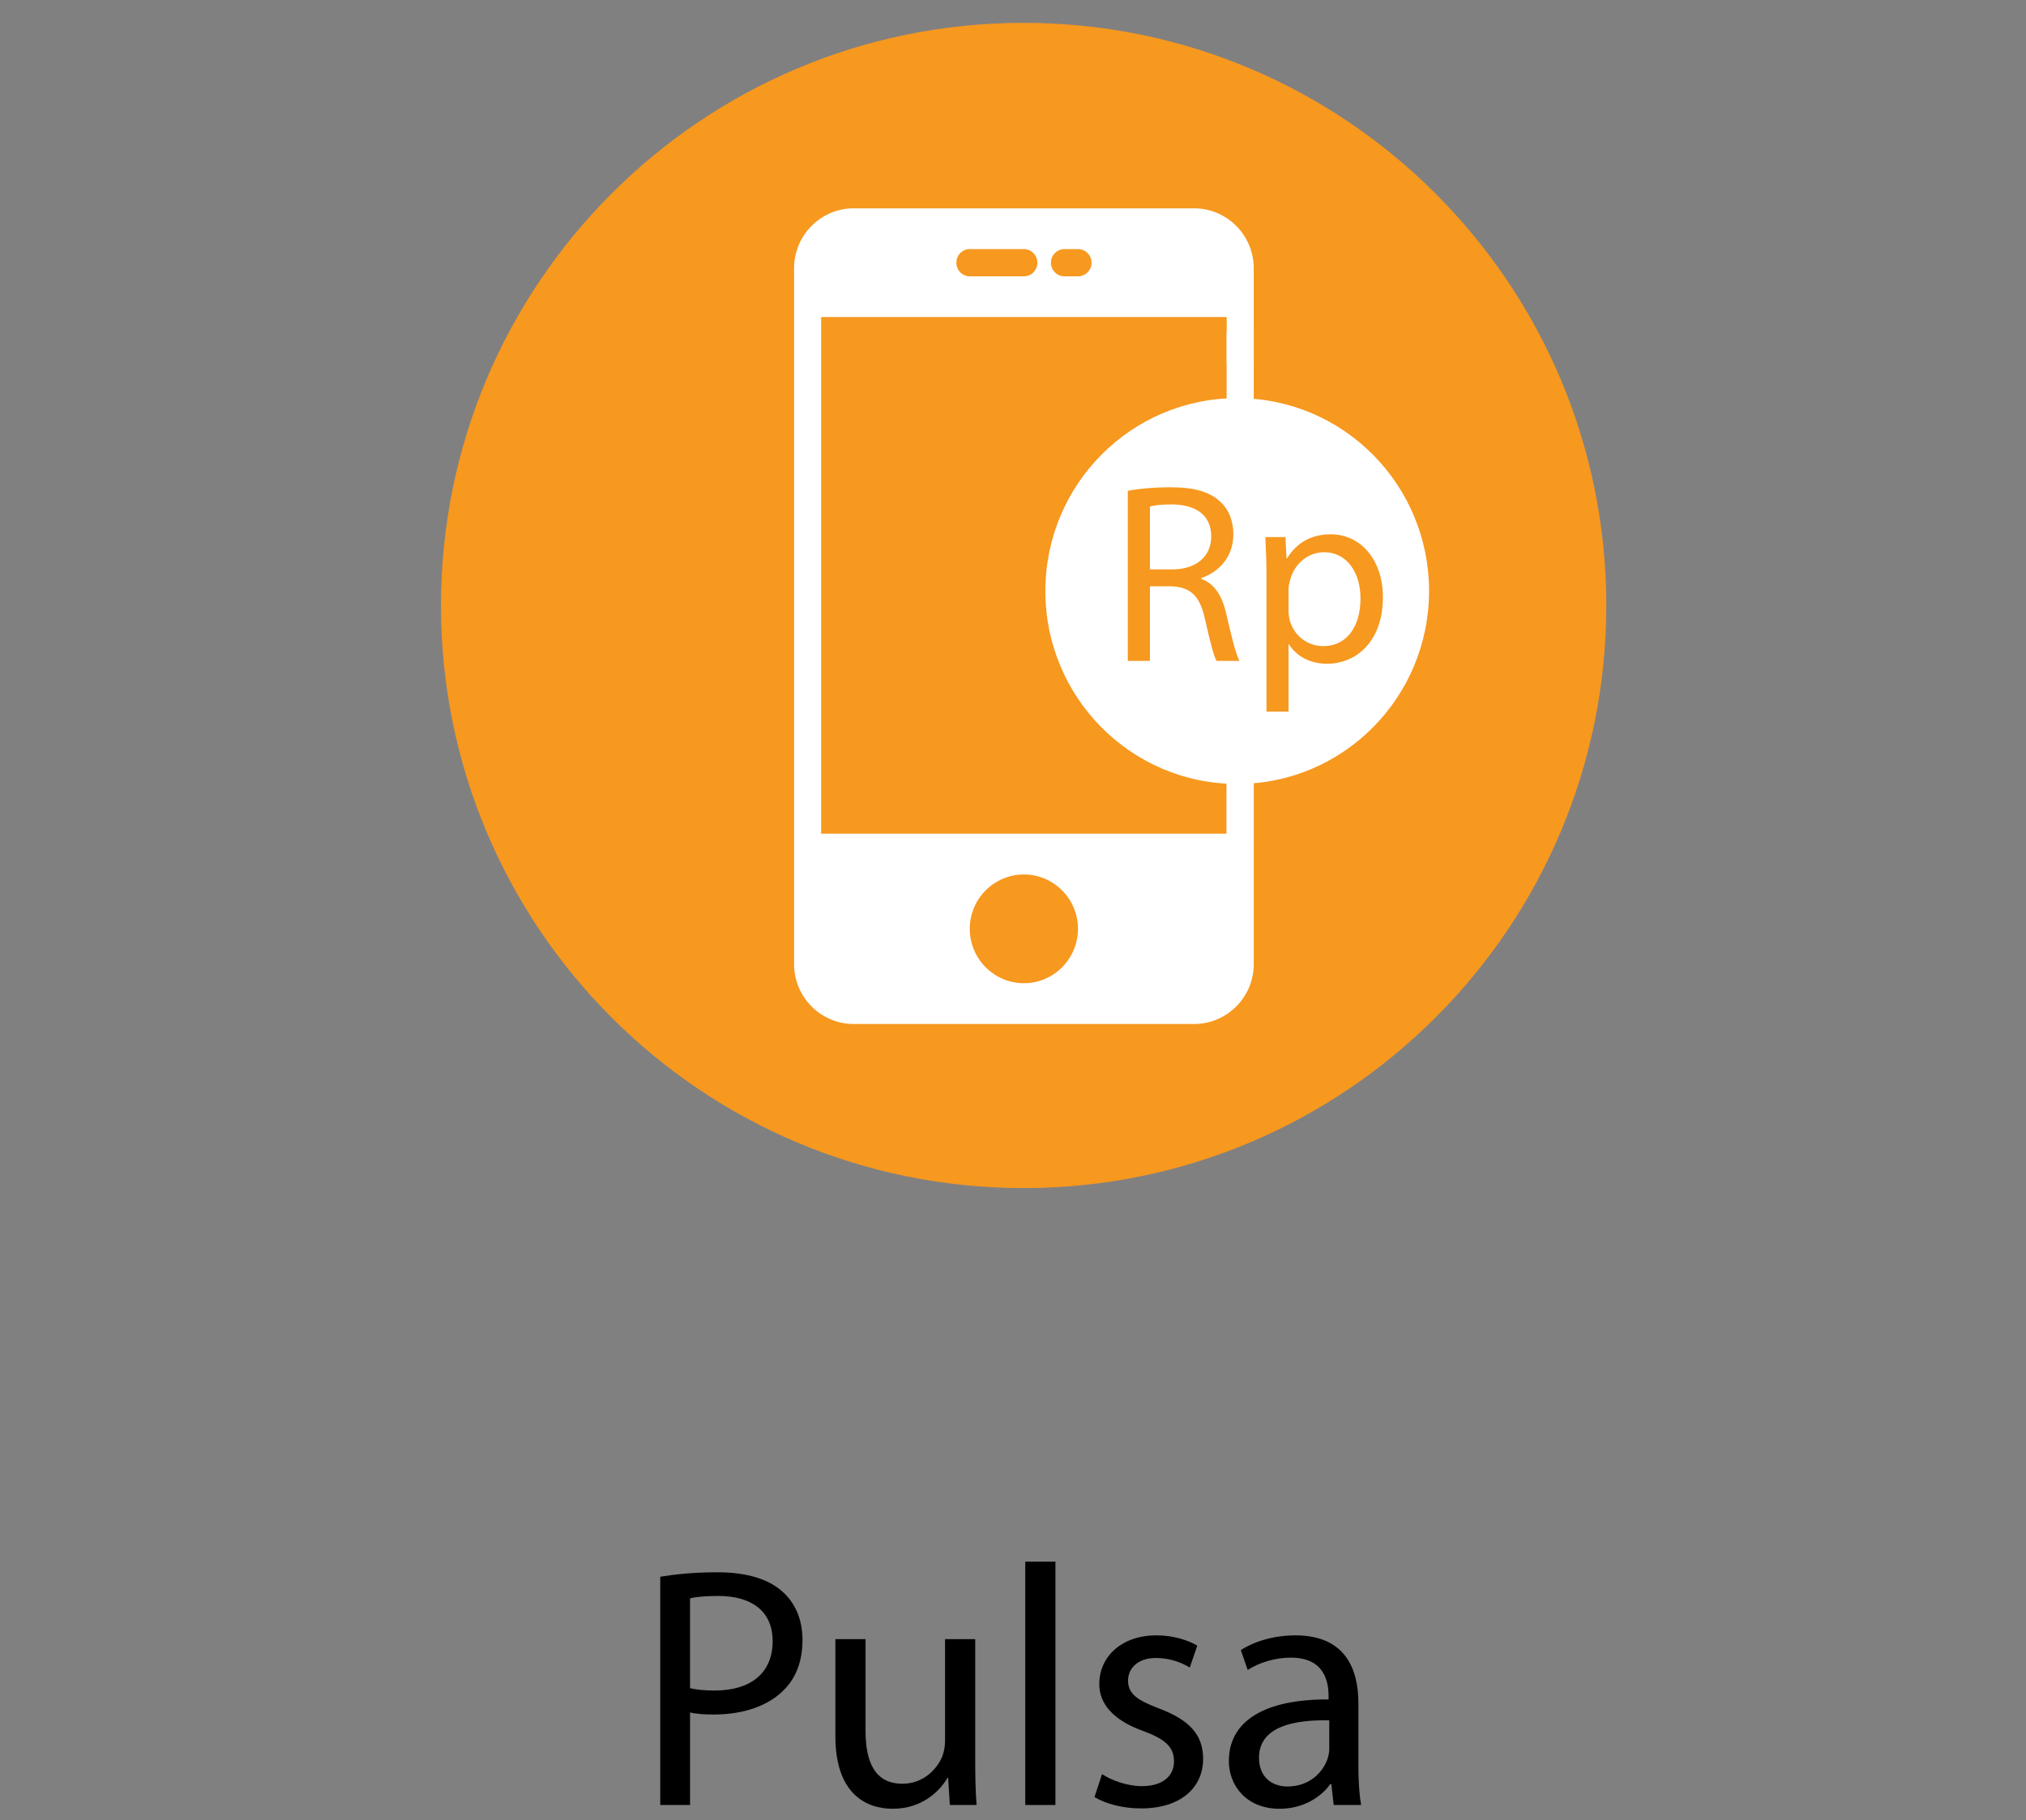 <?xml version="1.0" encoding="utf-8"?>
<!-- Generator: Adobe Illustrator 16.0.0, SVG Export Plug-In . SVG Version: 6.00 Build 0)  -->
<!DOCTYPE svg PUBLIC "-//W3C//DTD SVG 1.1//EN" "http://www.w3.org/Graphics/SVG/1.1/DTD/svg11.dtd">
<svg version="1.1" id="Layer_1" xmlns="http://www.w3.org/2000/svg" xmlns:xlink="http://www.w3.org/1999/xlink" x="0px" y="0px"
	 width="177.334px" height="159.333px" viewBox="0 0 177.334 159.333" enable-background="new 0 0 177.334 159.333"
	 xml:space="preserve">
<rect x="0" y="0" width="177.334" height="159.333" fill="#808080" stroke="none"/>
<g>
	<path d="M57.791,138.023c1.26-0.21,2.909-0.39,5.01-0.39c2.579,0,4.47,0.6,5.669,1.68c1.11,0.96,1.771,2.43,1.771,4.23
		c0,1.829-0.54,3.27-1.56,4.319c-1.381,1.47-3.63,2.22-6.181,2.22c-0.779,0-1.499-0.029-2.1-0.18v8.1h-2.609V138.023z M60.4,147.773
		c0.57,0.149,1.29,0.21,2.16,0.21c3.149,0,5.069-1.53,5.069-4.32c0-2.67-1.89-3.959-4.77-3.959c-1.14,0-2.01,0.09-2.46,0.21V147.773
		z"/>
	<path d="M85.36,154.043c0,1.5,0.029,2.82,0.119,3.96h-2.34l-0.149-2.37H82.93c-0.689,1.17-2.22,2.7-4.8,2.7
		c-2.279,0-5.01-1.26-5.01-6.359v-8.49h2.641v8.04c0,2.76,0.84,4.619,3.239,4.619c1.771,0,3-1.229,3.48-2.399
		c0.149-0.39,0.239-0.87,0.239-1.35v-8.91h2.641V154.043z"/>
	<path d="M89.74,136.704h2.641v21.299H89.74V136.704z"/>
	<path d="M96.46,155.303c0.78,0.511,2.16,1.05,3.479,1.05c1.92,0,2.82-0.96,2.82-2.159c0-1.26-0.75-1.95-2.7-2.67
		c-2.609-0.931-3.84-2.37-3.84-4.11c0-2.34,1.89-4.26,5.01-4.26c1.47,0,2.76,0.42,3.57,0.9l-0.66,1.92
		c-0.57-0.36-1.62-0.84-2.97-0.84c-1.561,0-2.431,0.899-2.431,1.979c0,1.2,0.87,1.74,2.761,2.46c2.52,0.96,3.81,2.22,3.81,4.38
		c0,2.55-1.98,4.35-5.43,4.35c-1.59,0-3.061-0.39-4.08-0.99L96.46,155.303z"/>
	<path d="M116.739,158.003l-0.21-1.83h-0.09c-0.81,1.14-2.37,2.16-4.439,2.16c-2.94,0-4.44-2.07-4.44-4.17
		c0-3.51,3.12-5.43,8.729-5.399v-0.301c0-1.199-0.33-3.359-3.3-3.359c-1.35,0-2.76,0.42-3.779,1.08l-0.601-1.74
		c1.2-0.78,2.94-1.29,4.771-1.29c4.439,0,5.52,3.03,5.52,5.94v5.43c0,1.26,0.06,2.489,0.24,3.479H116.739z M116.35,150.593
		c-2.88-0.06-6.15,0.45-6.15,3.271c0,1.71,1.141,2.52,2.49,2.52c1.89,0,3.09-1.2,3.51-2.43c0.09-0.271,0.15-0.57,0.15-0.84V150.593z
		"/>
</g>
<g>
	<path fill="#F7981F" d="M140.599,53.003c0,28.168-22.842,50.998-51.002,50.998c-28.19,0-50.998-22.83-50.998-50.998
		C38.599,24.862,61.406,2,89.597,2C117.757,2,140.599,24.862,140.599,53.003z"/>
	<g>
		<g>
			<defs>
				<polygon id="SVGID_1_" points="105.876,31.824 110.575,31.638 110.516,16.198 68.589,18.088 68.402,89.736 111.826,90.304 
					110.516,58.733 101.679,60.812 87.58,69.511 80.435,31.89 				"/>
			</defs>
			<clipPath id="SVGID_2_">
				<use xlink:href="#SVGID_1_"  overflow="visible"/>
			</clipPath>
			<path clip-path="url(#SVGID_2_)" fill="#FFFFFF" d="M109.738,32.522v-9.044c0-2.887-2.338-5.24-5.217-5.24H74.716
				c-2.873,0-5.211,2.354-5.211,5.24v60.919c0,2.889,2.338,5.239,5.211,5.239h29.806c2.879,0,5.217-2.351,5.217-5.239V57.507h21.301
				V32.522H109.738z M93.173,21.804h1.182c0.652,0,1.188,0.538,1.188,1.192c0,0.657-0.536,1.192-1.188,1.192h-1.182
				c-0.651,0-1.187-0.535-1.187-1.192C91.986,22.342,92.521,21.804,93.173,21.804L93.173,21.804z M84.883,21.804h4.741
				c0.651,0,1.176,0.538,1.176,1.192c0,0.657-0.524,1.192-1.176,1.192h-4.741c-0.65,0-1.174-0.535-1.174-1.192
				C83.709,22.342,84.232,21.804,84.883,21.804L84.883,21.804z M89.624,86.068c-2.615,0-4.741-2.14-4.741-4.764
				c0-2.621,2.126-4.756,4.741-4.756c2.604,0,4.73,2.135,4.73,4.756C94.354,83.929,92.228,86.068,89.624,86.068L89.624,86.068z
				 M107.373,72.978H71.875V27.752h35.498v4.771H86.069v24.984h4.73v8.33l11.05-8.33h5.523V72.978z M123.422,50.124H93.419
				c-0.694,0-1.247-2.623-1.247-5.811c0-3.22,0.553-5.834,1.247-5.834h30.003c0.69,0,1.252,2.614,1.252,5.834
				C124.674,47.501,124.112,50.124,123.422,50.124L123.422,50.124z M122.756,49.178"/>
		</g>
		<rect x="107.365" y="29.007" fill="#FFFFFF" width="2.373" height="44.566"/>
		<g>
			<ellipse fill="#FFFFFF" cx="108.292" cy="51.738" rx="16.792" ry="16.888"/>
			<g>
				<path fill="#F7981F" d="M98.717,42.969c0.978-0.201,2.376-0.315,3.714-0.315c2.069,0,3.405,0.381,4.341,1.229
					c0.762,0.675,1.184,1.707,1.184,2.872c0,1.99-1.252,3.313-2.827,3.854v0.061c1.159,0.401,1.844,1.475,2.201,3.046
					c0.488,2.107,0.846,3.563,1.161,4.137h-2.01c-0.241-0.423-0.572-1.718-0.998-3.604c-0.445-2.079-1.243-2.867-3.012-2.928h-1.82
					v6.532h-1.934V42.969z"/>
				<path fill="#FFFFFF" d="M100.65,49.842h1.979c2.073,0,3.388-1.145,3.388-2.865c0-1.947-1.401-2.8-3.449-2.821
					c-0.938,0-1.603,0.084-1.917,0.179V49.842z"/>
				<path fill="#F7981F" d="M110.854,50.56c0-1.39-0.045-2.508-0.1-3.543h1.762l0.091,1.861h0.05
					c0.799-1.316,2.066-2.106,3.824-2.106c2.603,0,4.563,2.217,4.563,5.507c0,3.896-2.356,5.823-4.895,5.823
					c-1.427,0-2.669-0.624-3.322-1.703h-0.044v5.893h-1.93V50.56z"/>
				<path fill="#FFFFFF" d="M112.783,53.438c0,0.298,0.044,0.569,0.091,0.81c0.357,1.367,1.538,2.31,2.943,2.31
					c2.066,0,3.266-1.698,3.266-4.185c0-2.173-1.129-4.032-3.196-4.032c-1.34,0-2.591,0.96-2.965,2.444
					c-0.067,0.243-0.139,0.535-0.139,0.801V53.438z"/>
			</g>
		</g>
	</g>
</g>
</svg>
